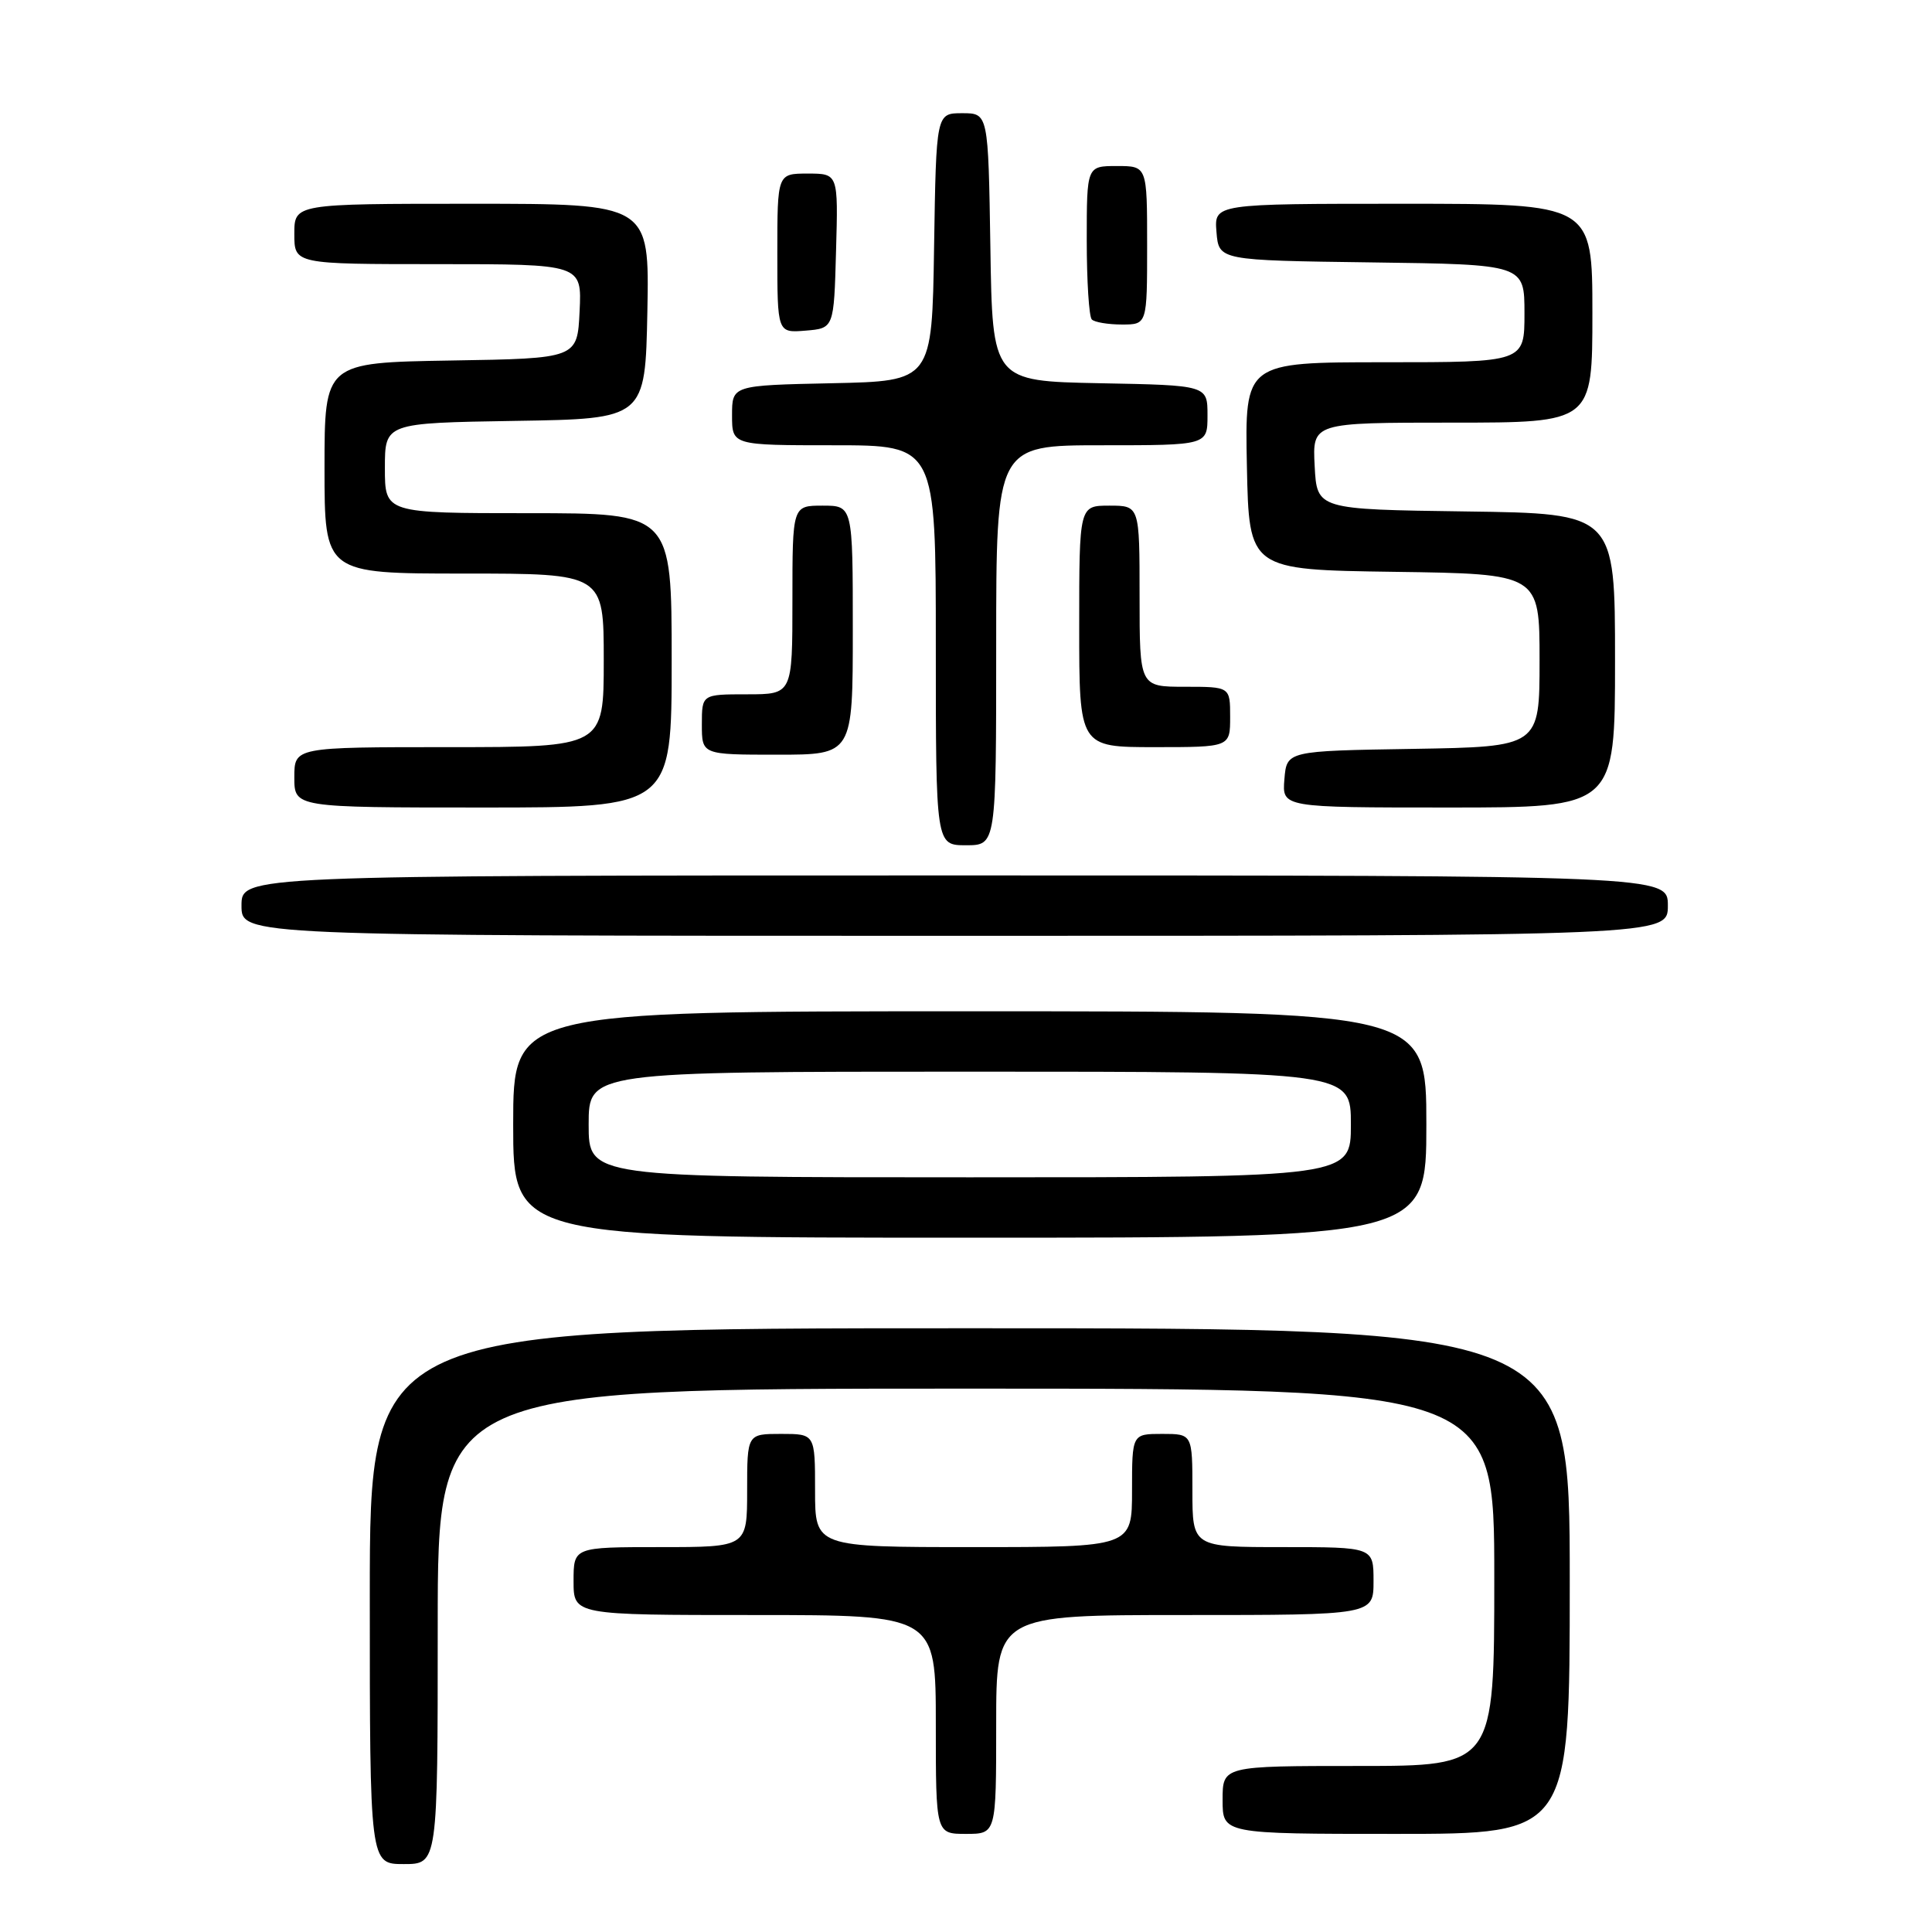 <?xml version="1.0" encoding="UTF-8" standalone="no"?>
<!DOCTYPE svg PUBLIC "-//W3C//DTD SVG 1.1//EN" "http://www.w3.org/Graphics/SVG/1.1/DTD/svg11.dtd" >
<svg xmlns="http://www.w3.org/2000/svg" xmlns:xlink="http://www.w3.org/1999/xlink" version="1.1" viewBox="0 0 256 256">
 <g >
 <path fill="currentColor"
d=" M 58.00 215.50 C 58.00 184.00 58.00 184.00 128.00 184.00 C 198.00 184.00 198.00 184.00 198.00 209.00 C 198.00 234.00 198.00 234.00 180.00 234.00 C 162.00 234.00 162.00 234.00 162.00 238.50 C 162.00 243.00 162.00 243.00 185.00 243.00 C 208.00 243.00 208.00 243.00 208.00 209.50 C 208.00 176.00 208.00 176.00 128.50 176.00 C 49.00 176.00 49.00 176.00 49.00 211.50 C 49.00 247.00 49.00 247.00 53.50 247.00 C 58.00 247.00 58.00 247.00 58.00 215.50 Z  M 132.00 228.50 C 132.00 214.00 132.00 214.00 157.00 214.00 C 182.00 214.00 182.00 214.00 182.00 209.50 C 182.00 205.00 182.00 205.00 170.00 205.00 C 158.00 205.00 158.00 205.00 158.00 197.50 C 158.00 190.00 158.00 190.00 154.00 190.00 C 150.00 190.00 150.00 190.00 150.00 197.50 C 150.00 205.00 150.00 205.00 129.00 205.00 C 108.00 205.00 108.00 205.00 108.00 197.50 C 108.00 190.00 108.00 190.00 103.50 190.00 C 99.00 190.00 99.00 190.00 99.00 197.50 C 99.00 205.00 99.00 205.00 87.50 205.00 C 76.00 205.00 76.00 205.00 76.00 209.50 C 76.00 214.00 76.00 214.00 100.00 214.00 C 124.00 214.00 124.00 214.00 124.00 228.50 C 124.00 243.00 124.00 243.00 128.00 243.00 C 132.00 243.00 132.00 243.00 132.00 228.50 Z  M 189.00 149.00 C 189.00 134.00 189.00 134.00 128.50 134.00 C 68.00 134.00 68.00 134.00 68.00 149.00 C 68.00 164.00 68.00 164.00 128.50 164.00 C 189.00 164.00 189.00 164.00 189.00 149.00 Z  M 221.00 120.00 C 221.00 116.00 221.00 116.00 126.50 116.00 C 32.00 116.00 32.00 116.00 32.00 120.00 C 32.00 124.00 32.00 124.00 126.50 124.00 C 221.00 124.00 221.00 124.00 221.00 120.00 Z  M 132.00 85.50 C 132.00 59.00 132.00 59.00 146.00 59.00 C 160.00 59.00 160.00 59.00 160.00 55.03 C 160.00 51.05 160.00 51.05 145.75 50.78 C 131.50 50.50 131.50 50.50 131.23 32.75 C 130.95 15.00 130.95 15.00 127.50 15.00 C 124.05 15.00 124.05 15.00 123.77 32.75 C 123.50 50.50 123.50 50.50 110.25 50.78 C 97.00 51.06 97.00 51.06 97.00 55.03 C 97.00 59.00 97.00 59.00 110.50 59.00 C 124.00 59.00 124.00 59.00 124.00 85.50 C 124.00 112.00 124.00 112.00 128.00 112.00 C 132.00 112.00 132.00 112.00 132.00 85.50 Z  M 89.00 87.50 C 89.00 68.00 89.00 68.00 70.00 68.00 C 51.00 68.00 51.00 68.00 51.00 62.02 C 51.00 56.05 51.00 56.05 68.25 55.77 C 85.50 55.50 85.50 55.50 85.78 41.25 C 86.05 27.00 86.05 27.00 62.53 27.00 C 39.00 27.00 39.00 27.00 39.00 31.00 C 39.00 35.00 39.00 35.00 58.05 35.00 C 77.10 35.00 77.10 35.00 76.80 41.25 C 76.50 47.50 76.50 47.50 59.75 47.77 C 43.00 48.05 43.00 48.05 43.00 62.02 C 43.00 76.00 43.00 76.00 61.50 76.00 C 80.00 76.00 80.00 76.00 80.00 87.50 C 80.00 99.00 80.00 99.00 59.50 99.00 C 39.00 99.00 39.00 99.00 39.00 103.00 C 39.00 107.00 39.00 107.00 64.00 107.00 C 89.00 107.00 89.00 107.00 89.00 87.50 Z  M 214.00 87.52 C 214.00 68.04 214.00 68.04 194.25 67.77 C 174.50 67.50 174.50 67.50 174.20 61.75 C 173.90 56.00 173.90 56.00 192.45 56.00 C 211.00 56.00 211.00 56.00 211.00 41.50 C 211.00 27.00 211.00 27.00 185.94 27.00 C 160.88 27.00 160.88 27.00 161.19 30.75 C 161.50 34.50 161.50 34.50 181.75 34.77 C 202.00 35.04 202.00 35.04 202.00 41.52 C 202.00 48.00 202.00 48.00 183.47 48.00 C 164.94 48.00 164.94 48.00 165.22 61.75 C 165.50 75.50 165.50 75.50 184.75 75.77 C 204.00 76.04 204.00 76.04 204.00 87.50 C 204.00 98.95 204.00 98.95 187.25 99.23 C 170.50 99.50 170.50 99.50 170.19 103.25 C 169.88 107.00 169.88 107.00 191.94 107.00 C 214.00 107.00 214.00 107.00 214.00 87.52 Z  M 113.00 83.50 C 113.00 67.00 113.00 67.00 109.00 67.00 C 105.00 67.00 105.00 67.00 105.00 79.50 C 105.00 92.00 105.00 92.00 99.00 92.00 C 93.00 92.00 93.00 92.00 93.00 96.00 C 93.00 100.00 93.00 100.00 103.00 100.00 C 113.00 100.00 113.00 100.00 113.00 83.50 Z  M 163.00 95.00 C 163.00 91.00 163.00 91.00 157.00 91.00 C 151.00 91.00 151.00 91.00 151.00 79.00 C 151.00 67.00 151.00 67.00 147.00 67.00 C 143.00 67.00 143.00 67.00 143.00 83.00 C 143.00 99.00 143.00 99.00 153.00 99.00 C 163.00 99.00 163.00 99.00 163.00 95.00 Z  M 110.78 33.25 C 111.07 23.00 111.07 23.00 107.03 23.00 C 103.00 23.00 103.00 23.00 103.00 33.56 C 103.00 44.12 103.00 44.12 106.75 43.81 C 110.50 43.50 110.50 43.50 110.78 33.25 Z  M 152.00 32.50 C 152.00 22.00 152.00 22.00 148.00 22.00 C 144.00 22.00 144.00 22.00 144.00 31.83 C 144.00 37.24 144.30 41.97 144.67 42.33 C 145.03 42.70 146.83 43.00 148.67 43.00 C 152.00 43.00 152.00 43.00 152.00 32.50 Z  M 78.00 149.00 C 78.00 142.00 78.00 142.00 128.50 142.00 C 179.00 142.00 179.00 142.00 179.00 149.00 C 179.00 156.00 179.00 156.00 128.50 156.00 C 78.00 156.00 78.00 156.00 78.00 149.00 Z "/>
</g>
</svg>
